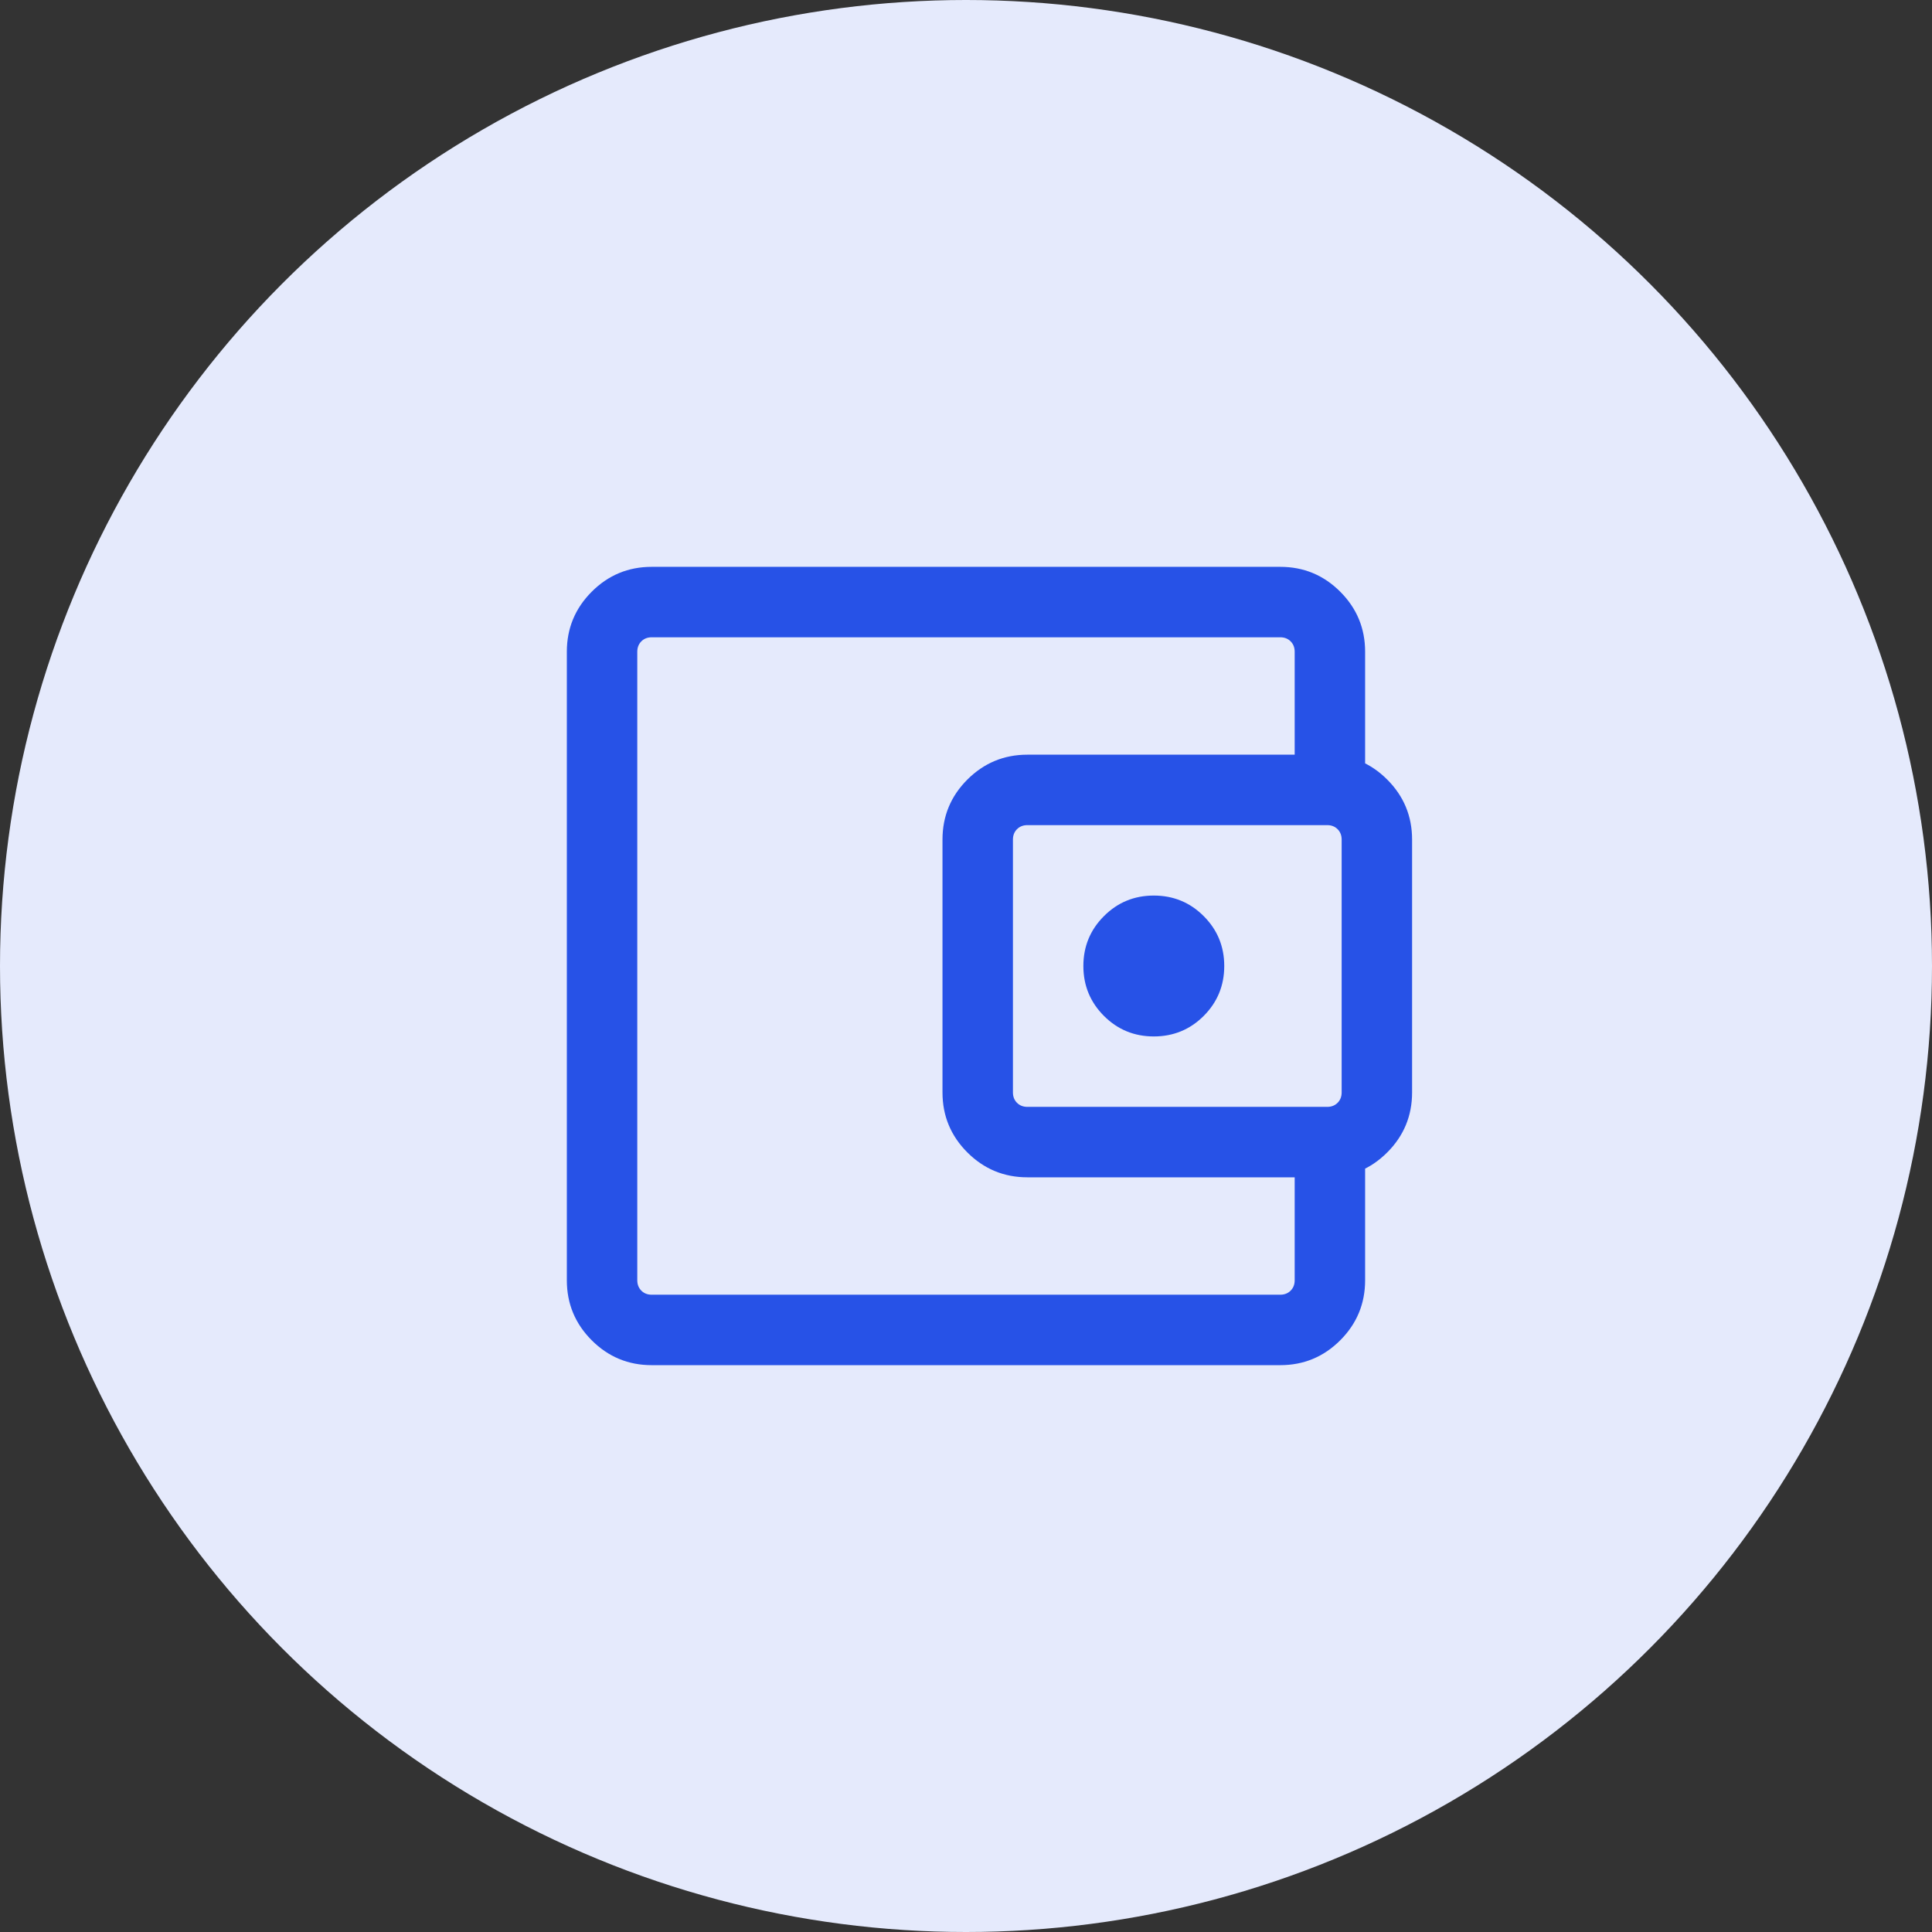 <svg width="48" height="48" viewBox="0 0 48 48" fill="none" xmlns="http://www.w3.org/2000/svg">
<rect x="0" y="0" width="48" height="48" fill="#333333" stroke="none"/>
<circle cx="24" cy="24" r="24" fill="#E5EAFC"/>
<mask id="mask0_408_2257" style="mask-type:alpha" maskUnits="userSpaceOnUse" x="10" y="10" width="28" height="28">
<rect x="10" y="10" width="28" height="28" fill="#D9D9D9"/>
</mask>
<g mask="url(#mask0_408_2257)">
<path d="M16.192 33.917C15.61 33.917 15.113 33.711 14.701 33.299C14.289 32.886 14.083 32.389 14.083 31.808V16.192C14.083 15.611 14.289 15.114 14.701 14.701C15.113 14.289 15.61 14.083 16.192 14.083H31.807C32.389 14.083 32.886 14.289 33.298 14.701C33.71 15.114 33.916 15.611 33.916 16.192V19.367H32.166V16.192C32.166 16.088 32.133 16.002 32.065 15.934C31.998 15.867 31.912 15.833 31.807 15.833H16.192C16.087 15.833 16.001 15.867 15.934 15.934C15.867 16.002 15.833 16.088 15.833 16.192V31.808C15.833 31.913 15.867 31.998 15.934 32.066C16.001 32.133 16.087 32.167 16.192 32.167H31.807C31.912 32.167 31.998 32.133 32.065 32.066C32.133 31.998 32.166 31.913 32.166 31.808V28.633H33.916V31.808C33.916 32.389 33.71 32.886 33.298 33.299C32.886 33.711 32.389 33.917 31.807 33.917H16.192ZM25.525 29.25C24.944 29.25 24.447 29.044 24.034 28.632C23.622 28.22 23.416 27.723 23.416 27.141V20.859C23.416 20.277 23.622 19.78 24.034 19.368C24.447 18.956 24.944 18.75 25.525 18.75H32.974C33.556 18.75 34.053 18.956 34.465 19.368C34.877 19.78 35.083 20.277 35.083 20.859V27.141C35.083 27.723 34.877 28.22 34.465 28.632C34.053 29.044 33.556 29.25 32.974 29.25H25.525ZM32.974 27.5C33.079 27.5 33.165 27.466 33.232 27.399C33.299 27.332 33.333 27.246 33.333 27.141V20.859C33.333 20.754 33.299 20.668 33.232 20.601C33.165 20.534 33.079 20.5 32.974 20.5H25.525C25.421 20.5 25.334 20.534 25.267 20.601C25.2 20.668 25.166 20.754 25.166 20.859V27.141C25.166 27.246 25.2 27.332 25.267 27.399C25.334 27.466 25.421 27.5 25.525 27.5H32.974ZM28.666 25.75C29.152 25.75 29.566 25.58 29.906 25.24C30.246 24.899 30.416 24.486 30.416 24C30.416 23.514 30.246 23.101 29.906 22.761C29.566 22.42 29.152 22.25 28.666 22.25C28.18 22.25 27.767 22.42 27.427 22.761C27.087 23.101 26.916 23.514 26.916 24C26.916 24.486 27.087 24.899 27.427 25.24C27.767 25.58 28.18 25.75 28.666 25.75Z" fill="#2752E7"/>
</g>
</svg>

